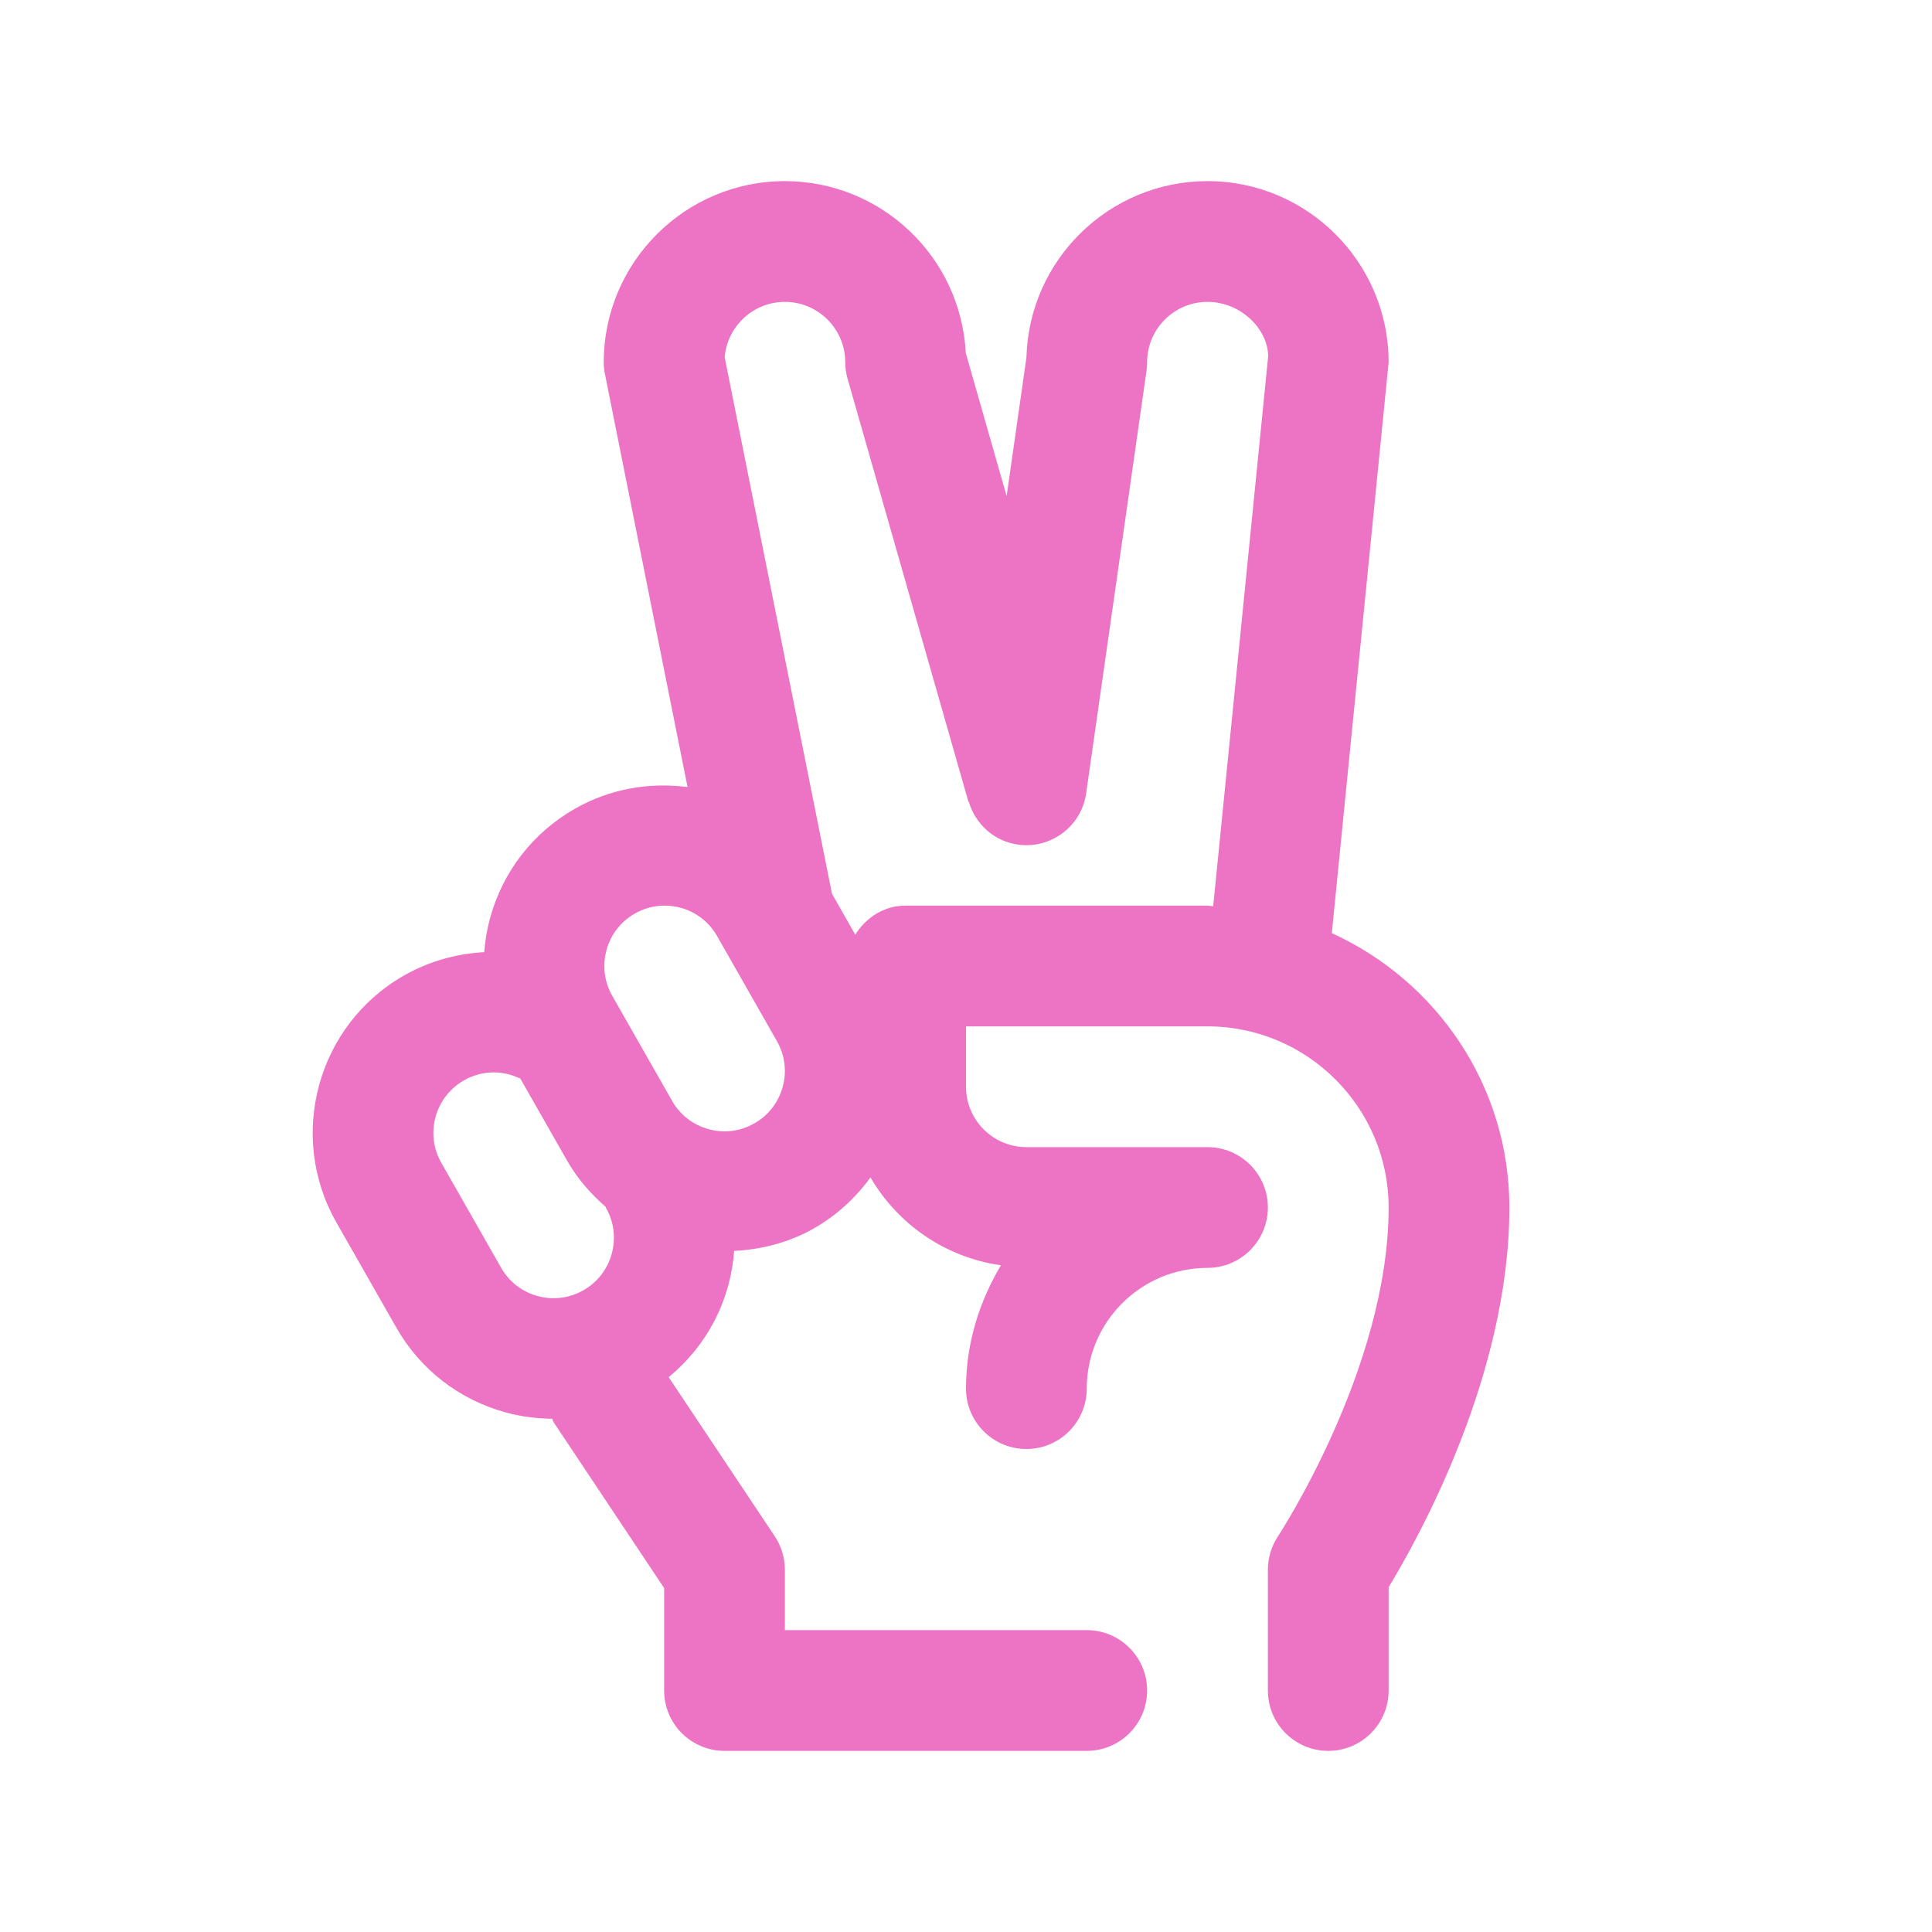 <!DOCTYPE svg PUBLIC "-//W3C//DTD SVG 1.1//EN" "http://www.w3.org/Graphics/SVG/1.1/DTD/svg11.dtd">
<!-- Uploaded to: SVG Repo, www.svgrepo.com, Transformed by: SVG Repo Mixer Tools -->
<svg width="800px" height="800px" viewBox="0 0 32 32" enable-background="new 0 0 32 32" version="1.1" xml:space="preserve" xmlns="http://www.w3.org/2000/svg" xmlns:xlink="http://www.w3.org/1999/xlink" fill="#000000">
<g id="SVGRepo_bgCarrier" stroke-width="0"/>
<g id="SVGRepo_tracerCarrier" stroke-linecap="round" stroke-linejoin="round"/>
<g id="SVGRepo_iconCarrier"> <g id="_x36_0"/> <g id="_x35_9"/> <g id="_x35_8"/> <g id="_x35_7"/> <g id="_x35_6"/> <g id="_x35_5"/> <g id="_x35_4"/> <g id="_x35_3"/> <g id="_x35_2"/> <g id="_x35_1"/> <g id="_x35_0"/> <g id="_x34_9"/> <g id="_x34_8"/> <g id="_x34_7"/> <g id="_x34_6"/> <g id="_x34_5"/> <g id="_x34_4"/> <g id="_x34_3"/> <g id="_x34_2"/> <g id="_x34_1"/> <g id="_x34_0"/> <g id="_x33_9"/> <g id="_x33_8"/> <g id="_x33_7"/> <g id="_x33_6"/> <g id="_x33_5"/> <g id="_x33_4"/> <g id="_x33_3"/> <g id="_x33_2"/> <g id="_x33_1"/> <g id="_x33_0"/> <g id="_x32_9"/> <g id="_x32_8"/> <g id="_x32_7"/> <g id="_x32_6"/> <g id="_x32_5"/> <g id="_x32_4_1_"/> <g id="_x32_3"/> <g id="_x32_2"/> <g id="_x32_1"/> <g id="_x32_0"/> <g id="_x31_9"/> <g id="_x31_8"/> <g id="_x31_7"/> <g id="_x31_6"/> <g id="_x31_5"/> <g id="_x31_4"/> <g id="_x31_3"/> <g id="_x31_2"/> <g id="_x31_1"/> <g id="_x31_0"/> <g id="_x39_"/> <g id="_x38_"/> <g id="_x37_"/> <g id="_x36_"/> <g id="_x35_"/> <g id="_x34_"/> <g id="_x33_"/> <g id="_x32_"> <path d="M22.059,15.456L23,6c0-1.654-1.346-3-3-3 c-1.628,0-2.958,1.304-2.999,2.922l-0.328,2.294l-0.677-2.37 C15.916,4.263,14.603,3,13,3c-1.654,0-3,1.346-3,3c0,0.066,0.006,0.131,0.02,0.196 l1.368,6.84c-0.642-0.083-1.29,0.032-1.862,0.357 c-0.697,0.396-1.197,1.041-1.409,1.813c-0.051,0.187-0.082,0.376-0.097,0.565 c-0.461,0.024-0.916,0.152-1.326,0.385c-1.438,0.818-1.941,2.654-1.122,4.092 l0.99,1.737c0.396,0.697,1.041,1.197,1.813,1.409 c0.255,0.07,0.514,0.102,0.771,0.105c0.01,0.018,0.011,0.038,0.022,0.055 L11,26.303V28c0,0.552,0.448,1,1,1h6c0.552,0,1-0.448,1-1s-0.448-1-1-1h-5v-1 c0-0.197-0.059-0.391-0.168-0.555l-1.757-2.635 c0.474-0.39,0.82-0.911,0.986-1.515c0.052-0.191,0.085-0.383,0.099-0.576 c0.46-0.024,0.913-0.14,1.324-0.375c0.375-0.214,0.687-0.504,0.934-0.842 c0.453,0.775,1.236,1.324,2.161,1.455C16.22,21.558,16,22.251,16,23 c0,0.552,0.448,1,1,1s1-0.448,1-1c0-1.103,0.897-2,2-2c0.552,0,1-0.448,1-1s-0.448-1-1-1 c-0.228,0-3,0-3,0c-0.551,0-1-0.449-1-1v-1h4c1.654,0,3,1.346,3,3 c0,2.651-1.814,5.418-1.833,5.446C21.059,25.61,21,25.803,21,26v2c0,0.552,0.448,1,1,1 s1-0.448,1-1v-1.711C23.512,25.446,25,22.762,25,20C25,17.979,23.789,16.243,22.059,15.456 z M10.132,20.767c-0.07,0.257-0.237,0.472-0.47,0.604 c-0.232,0.132-0.503,0.167-0.759,0.095c-0.257-0.07-0.472-0.237-0.604-0.47 L7.309,19.259c-0.273-0.479-0.105-1.091,0.374-1.364 c0.28-0.161,0.611-0.176,0.907-0.042c0.008,0.004,0.017,0.002,0.025,0.006 l0.778,1.365c0.168,0.296,0.389,0.547,0.638,0.764 c0.003,0.006,0.003,0.014,0.007,0.02C10.169,20.239,10.203,20.509,10.132,20.767z M12.964,18.002c-0.071,0.258-0.237,0.473-0.47,0.605 c-0.231,0.132-0.501,0.167-0.759,0.095c-0.258-0.071-0.473-0.237-0.604-0.47 l-0.99-1.738c-0.132-0.232-0.166-0.501-0.095-0.759 c0.07-0.257,0.237-0.472,0.47-0.604C10.668,15.044,10.837,15,11.008,15 c0.089,0,0.178,0.012,0.266,0.036c0.257,0.07,0.472,0.237,0.604,0.47 l0.99,1.738c0,0,0,0,0,0C13,17.476,13.035,17.745,12.964,18.002z M20.094,15.01C20.062,15.009,20.032,15,20,15h-5c-0.358,0-0.657,0.198-0.834,0.481 l-0.386-0.678L12.003,5.918C12.045,5.405,12.476,5,13,5c0.551,0,1,0.449,1,1 c0,0.093,0.013,0.186,0.039,0.275l2,7c0.001,0.005,0.008,0.006,0.009,0.01 c0.109,0.361,0.413,0.648,0.811,0.704c0.546,0.077,1.053-0.302,1.131-0.848l1-7 C18.997,6.095,19,6.047,19,6c0-0.551,0.449-1,1-1s1,0.449,1.005,0.9L20.094,15.01z" fill="#ed73C4"/> </g> <g id="_x31_"/> <g id="topic"/> <g id="Guides"/> </g>
</svg>